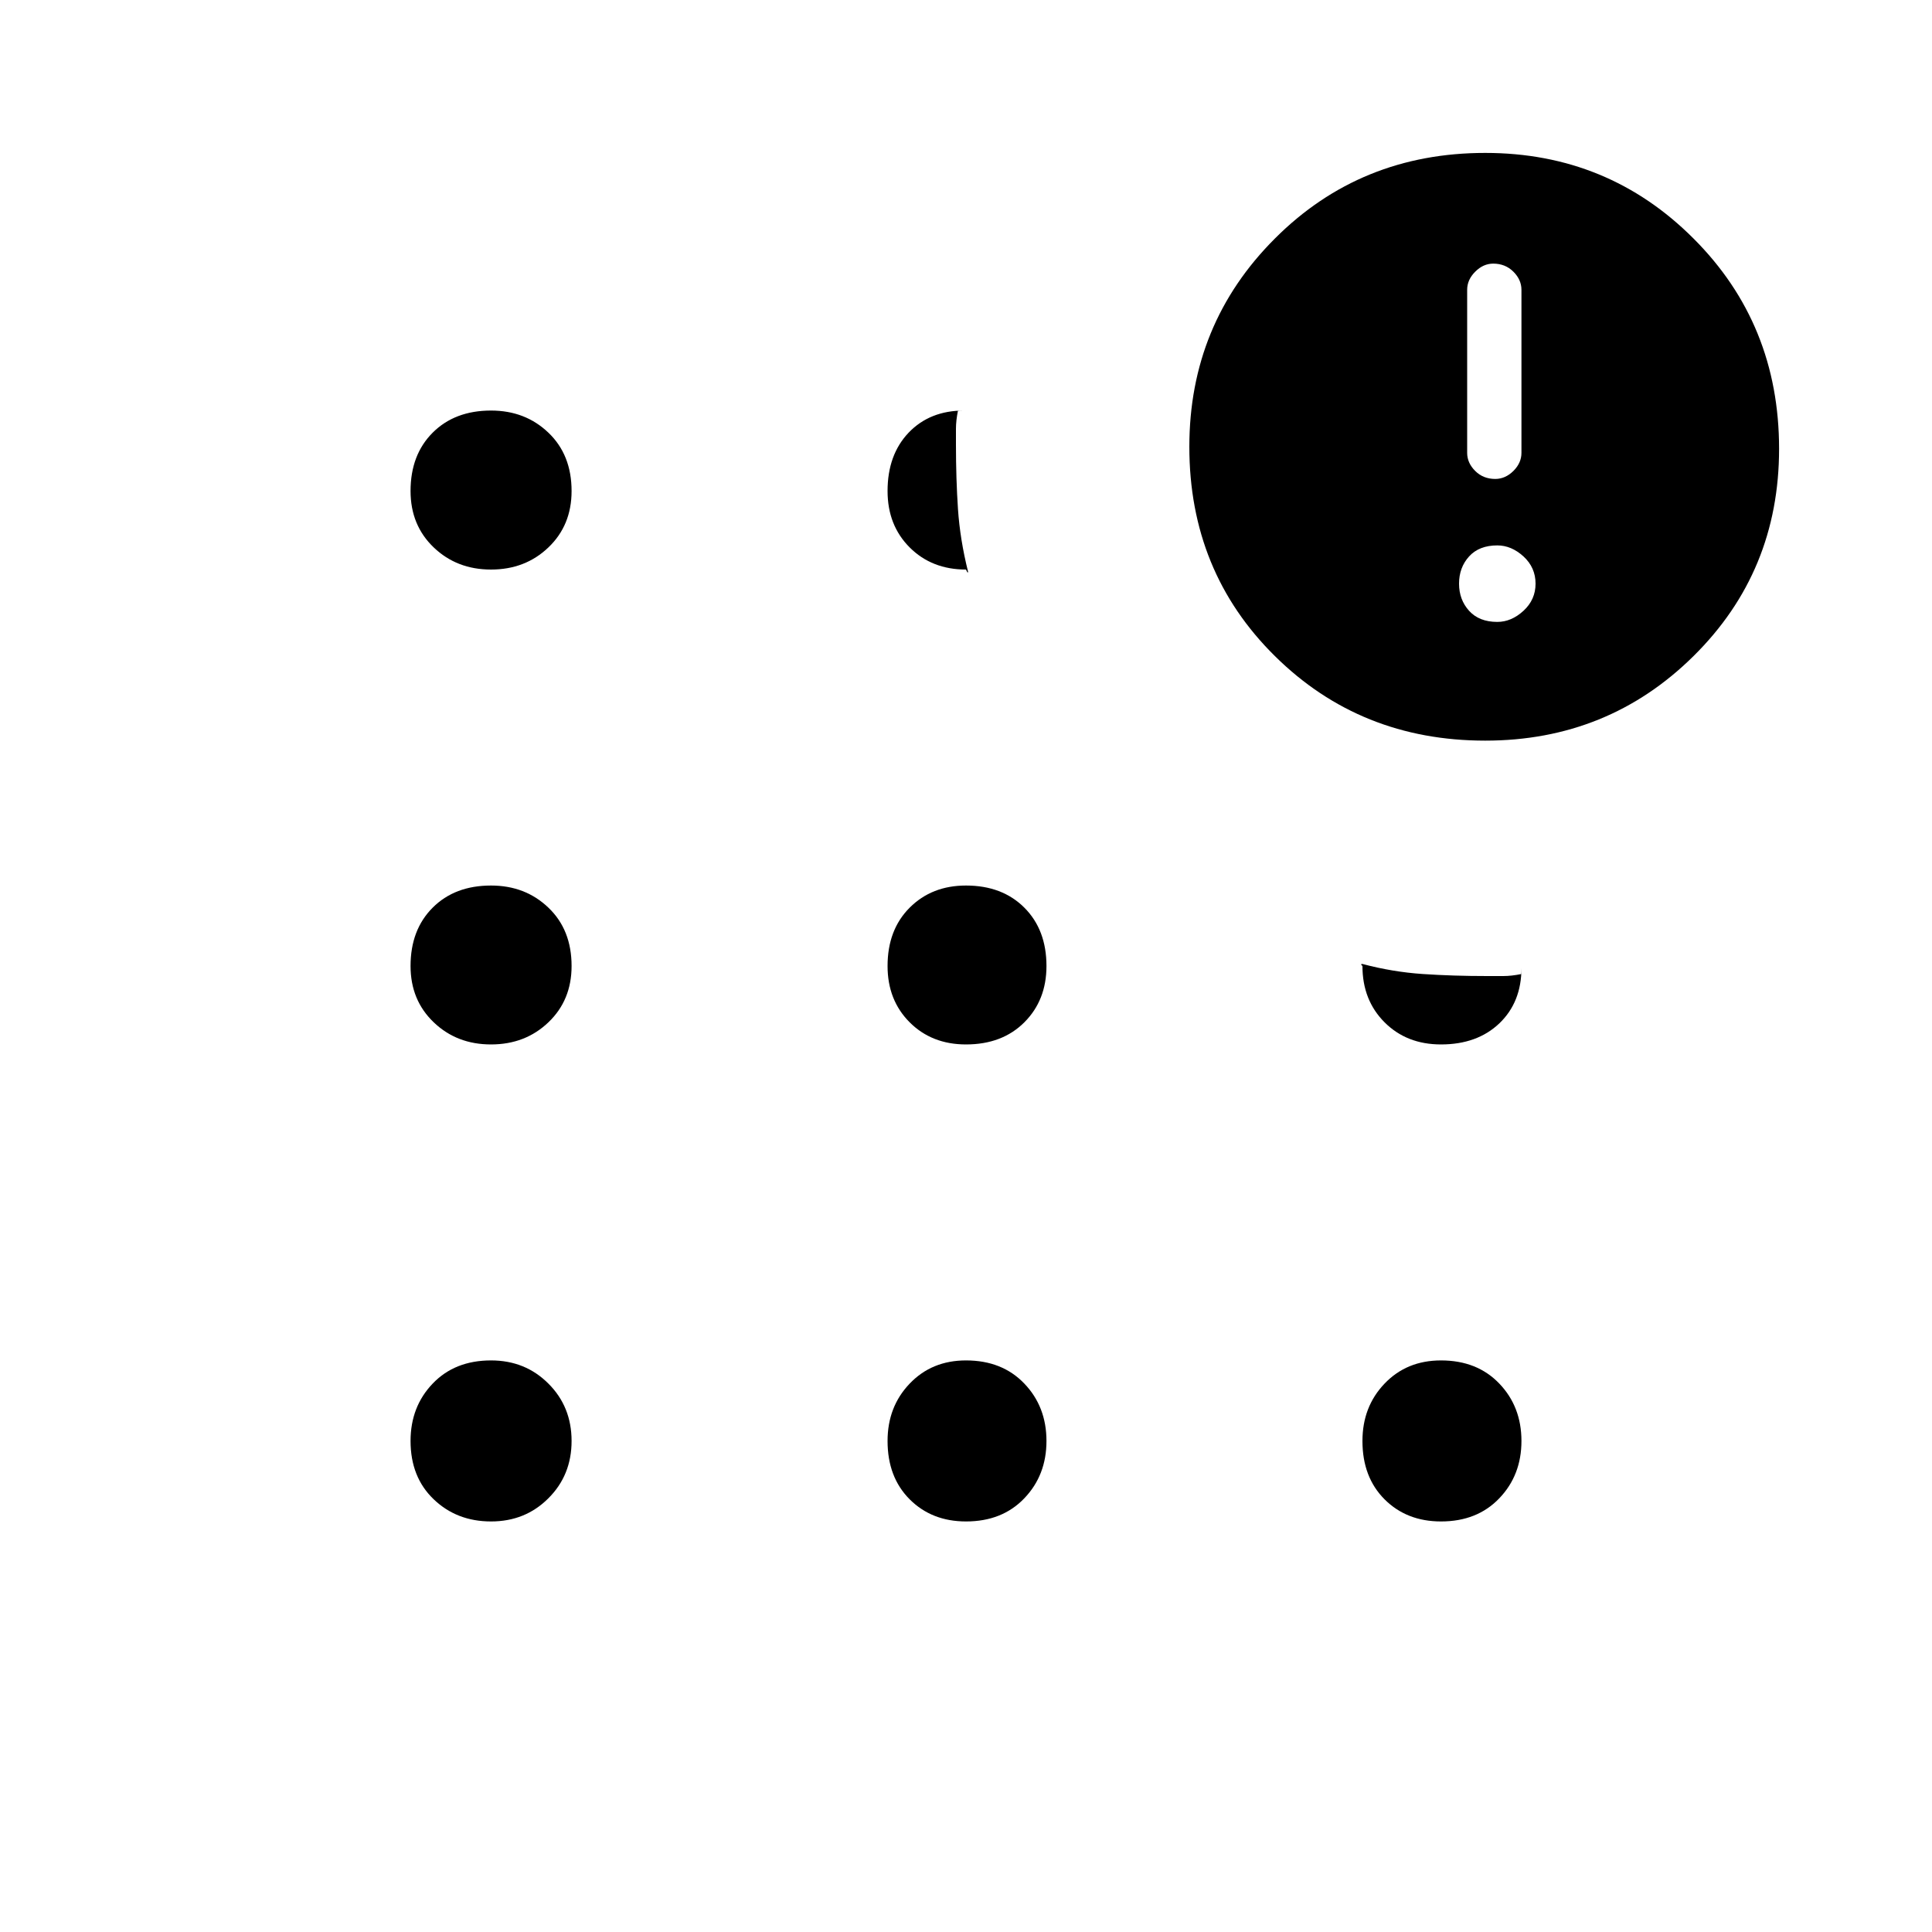<svg xmlns="http://www.w3.org/2000/svg" height="20" width="20"><path d="M5.083 15.75q-.354 0-.593-.229-.24-.229-.24-.604 0-.355.229-.594.229-.24.604-.24.355 0 .594.24.24.239.24.594 0 .354-.24.593-.239.24-.594.24Zm0-4.938q-.354 0-.593-.229-.24-.229-.24-.583 0-.375.229-.604.229-.229.604-.229.355 0 .594.229.24.229.24.604 0 .354-.24.583-.239.229-.594.229Zm0-4.916q-.354 0-.593-.229-.24-.229-.24-.584 0-.375.229-.604.229-.229.604-.229.355 0 .594.229.24.229.24.604 0 .355-.24.584-.239.229-.594.229ZM10 15.75q-.354 0-.583-.229-.229-.229-.229-.604 0-.355.229-.594.229-.24.583-.24.375 0 .604.24.229.239.229.594 0 .354-.229.593-.229.24-.604.24Zm0-4.938q-.354 0-.583-.229-.229-.229-.229-.583 0-.375.229-.604.229-.229.583-.229.375 0 .604.229.229.229.229.604 0 .354-.229.583-.229.229-.604.229Zm0-4.916q-.354 0-.583-.229-.229-.229-.229-.584 0-.375.218-.604.219-.229.573-.229h-.062q-.021.104-.021.188v.166q0 .354.021.667.021.312.104.646 0 .021-.011 0L10 5.896Zm5.375 1.771q-1.292 0-2.177-.875-.886-.875-.886-2.167 0-1.271.886-2.156.885-.886 2.177-.886 1.271 0 2.156.886.886.885.886 2.177 0 1.271-.886 2.146-.885.875-2.156.875Zm-.458 8.083q-.355 0-.584-.229-.229-.229-.229-.604 0-.355.229-.594.229-.24.584-.24.375 0 .604.24.229.239.229.594 0 .354-.229.593-.229.24-.604.24Zm0-4.938q-.355 0-.584-.229-.229-.229-.229-.583l-.01-.01q-.011-.011.01-.011.313.083.625.104.313.021.667.021h.166q.084 0 .188-.021v-.062q0 .354-.229.573-.229.218-.604.218Zm.583-4.374q.146 0 .271-.115.125-.115.125-.281 0-.167-.125-.282-.125-.114-.271-.114-.188 0-.292.114-.104.115-.104.282 0 .166.104.281.104.115.292.115Zm-.021-1.48q.104 0 .188-.083.083-.083.083-.187V3q0-.104-.083-.187-.084-.084-.209-.084-.104 0-.187.084-.083.083-.083.187v1.688q0 .104.083.187t.208.083Z"/></svg>